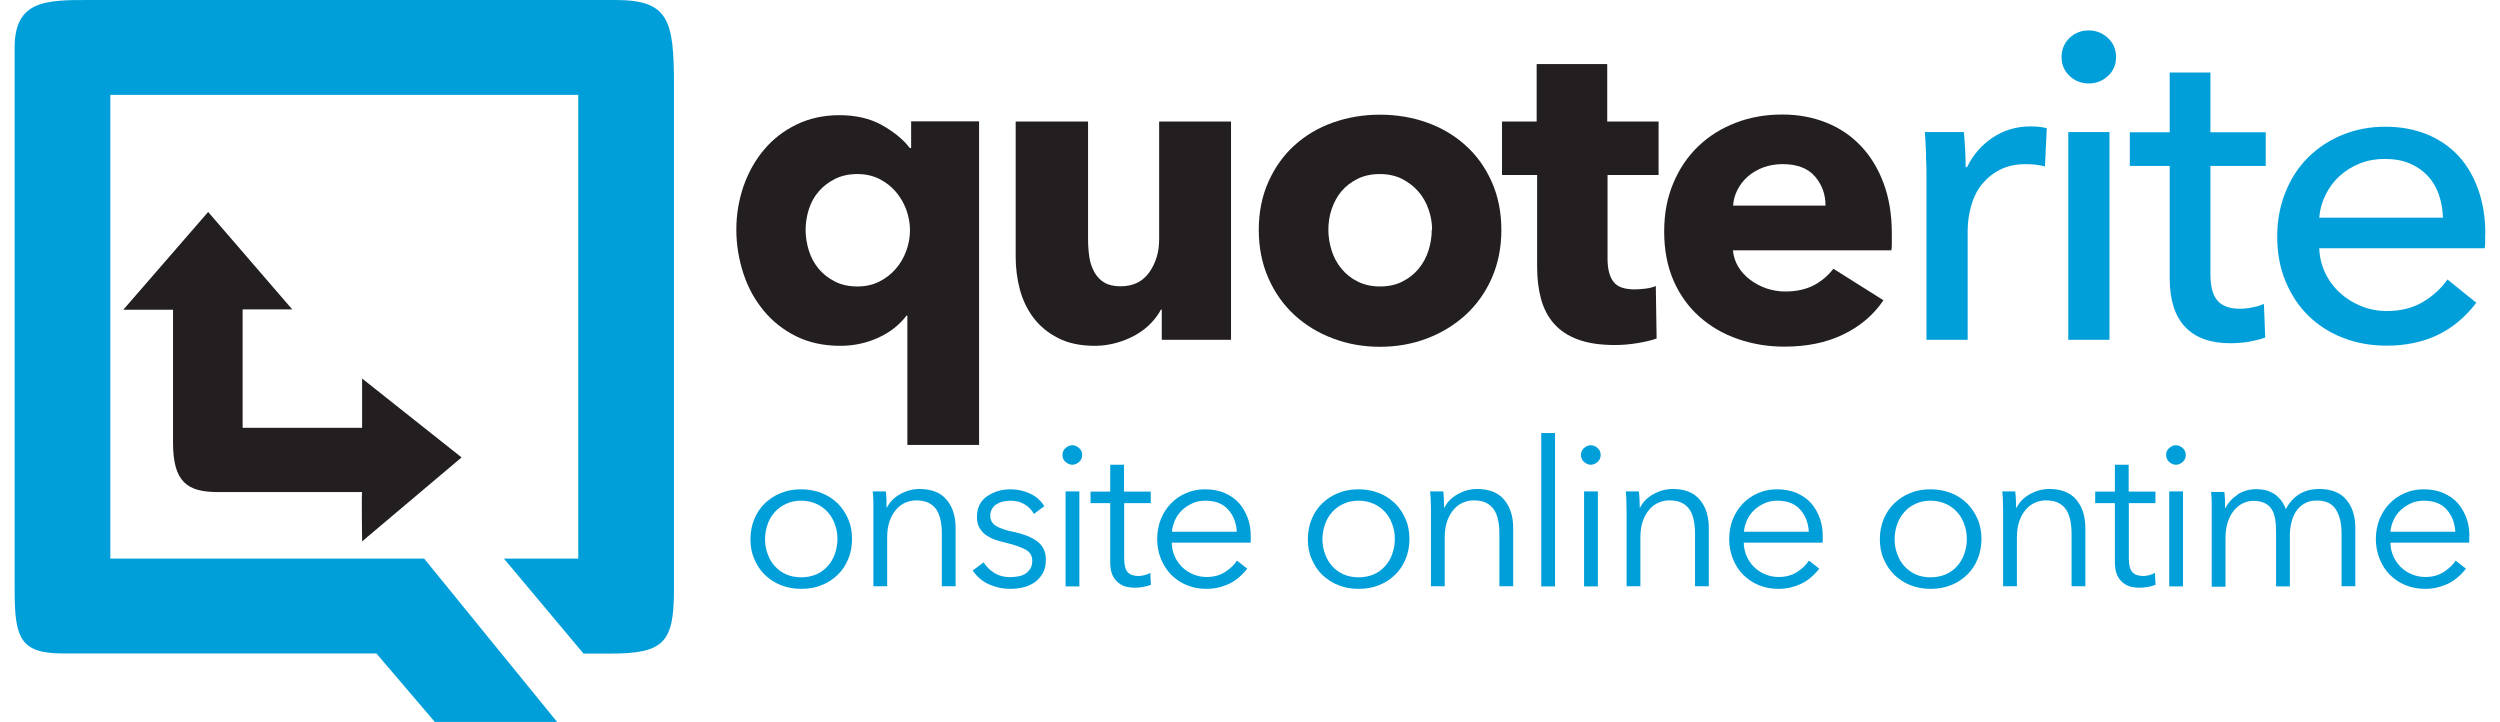 <svg width="187" height="54" xmlns="http://www.w3.org/2000/svg" xmlns:xlink="http://www.w3.org/1999/xlink" xml:space="preserve" overflow="hidden"><defs><clipPath id="clip0"><rect x="61" y="450" width="187" height="54"/></clipPath></defs><g clip-path="url(#clip0)" transform="translate(-61 -450)"><path d="M20.588 23.143 16.901 23.143 16.901 32.001 25.759 32.001 25.759 28.314 33.133 34.215 25.759 40.494C25.759 40.494 25.71 36.807 25.759 36.807 25.966 36.807 15.136 36.807 15.063 36.807 12.812 36.807 11.742 36.065 11.742 33.12L11.742 23.167 8.055 23.167 14.346 15.854 20.6 23.167 20.6 23.167 20.6 23.143Z" fill="#231F20" transform="matrix(1.009 0 0 1 62.095 450)"/><path d="M66.18 33.279 66.18 23.605 66.119 23.605C65.596 24.299 64.902 24.858 64.026 25.26 63.15 25.662 62.213 25.868 61.215 25.868 59.974 25.868 58.879 25.625 57.93 25.151 56.981 24.676 56.178 24.031 55.521 23.228 54.876 22.437 54.365 21.512 54.024 20.454 53.684 19.395 53.501 18.312 53.501 17.181 53.501 16.049 53.684 14.954 54.036 13.92 54.401 12.886 54.9 11.973 55.57 11.182 56.227 10.391 57.03 9.771 57.979 9.308 58.928 8.846 59.986 8.615 61.155 8.615 62.323 8.615 63.418 8.858 64.294 9.357 65.17 9.856 65.864 10.415 66.362 11.073L66.46 11.073 66.46 9.077 71.497 9.077 71.497 33.279 66.18 33.279ZM66.374 17.217C66.374 16.694 66.277 16.183 66.095 15.672 65.912 15.173 65.644 14.723 65.316 14.334 64.987 13.944 64.574 13.628 64.099 13.384 63.625 13.141 63.077 13.019 62.469 13.019 61.86 13.019 61.288 13.141 60.814 13.384 60.339 13.628 59.938 13.932 59.609 14.321 59.281 14.698 59.037 15.149 58.879 15.648 58.721 16.146 58.636 16.67 58.636 17.193 58.636 17.716 58.721 18.239 58.879 18.75 59.037 19.261 59.281 19.712 59.609 20.113 59.938 20.503 60.339 20.819 60.814 21.062 61.288 21.305 61.848 21.427 62.469 21.427 63.089 21.427 63.625 21.305 64.099 21.062 64.574 20.819 64.987 20.503 65.316 20.113 65.657 19.724 65.912 19.273 66.095 18.775 66.277 18.276 66.374 17.753 66.374 17.229L66.374 17.229Z" fill="#231F20" transform="matrix(1.009 0 0 1 62.095 450)"/><path d="M85.04 25.418 85.04 23.155 84.979 23.155C84.784 23.532 84.529 23.873 84.212 24.201 83.896 24.53 83.531 24.81 83.105 25.053 82.679 25.297 82.217 25.491 81.706 25.637 81.195 25.783 80.659 25.868 80.1 25.868 79.017 25.868 78.092 25.674 77.35 25.284 76.595 24.895 75.987 24.384 75.525 23.763 75.062 23.143 74.722 22.425 74.515 21.634 74.308 20.843 74.21 20.028 74.21 19.188L74.21 9.089 79.576 9.089 79.576 17.935C79.576 18.398 79.613 18.835 79.674 19.249 79.735 19.663 79.868 20.04 80.051 20.369 80.233 20.697 80.477 20.953 80.781 21.135 81.085 21.318 81.487 21.415 81.986 21.415 82.922 21.415 83.628 21.062 84.115 20.369 84.602 19.675 84.845 18.848 84.845 17.911L84.845 9.089 90.174 9.089 90.174 25.418 85.04 25.418 85.04 25.418Z" fill="#231F20" transform="matrix(1.009 0 0 1 62.095 450)"/><path d="M110.215 17.193C110.215 18.531 109.971 19.736 109.497 20.819 109.022 21.902 108.365 22.814 107.55 23.569 106.722 24.323 105.773 24.907 104.69 25.321 103.607 25.735 102.439 25.941 101.21 25.941 99.981 25.941 98.838 25.735 97.743 25.321 96.648 24.907 95.698 24.323 94.883 23.569 94.068 22.814 93.423 21.902 92.949 20.819 92.474 19.736 92.231 18.531 92.231 17.193 92.231 15.854 92.474 14.662 92.949 13.591 93.423 12.521 94.068 11.608 94.883 10.866 95.698 10.123 96.648 9.552 97.743 9.162 98.838 8.773 99.994 8.578 101.21 8.578 102.427 8.578 103.607 8.773 104.69 9.162 105.773 9.552 106.735 10.123 107.55 10.866 108.377 11.608 109.022 12.521 109.497 13.591 109.971 14.662 110.215 15.867 110.215 17.193ZM105.08 17.193C105.08 16.67 104.995 16.159 104.812 15.648 104.642 15.149 104.386 14.698 104.058 14.321 103.729 13.944 103.328 13.628 102.853 13.384 102.379 13.141 101.819 13.019 101.198 13.019 100.578 13.019 100.018 13.141 99.543 13.384 99.069 13.628 98.667 13.932 98.351 14.321 98.035 14.698 97.803 15.149 97.633 15.648 97.463 16.146 97.39 16.67 97.39 17.193 97.39 17.716 97.475 18.227 97.633 18.738 97.791 19.249 98.035 19.699 98.363 20.101 98.692 20.503 99.093 20.831 99.568 21.062 100.042 21.305 100.602 21.427 101.223 21.427 101.843 21.427 102.403 21.305 102.877 21.062 103.352 20.819 103.753 20.503 104.082 20.101 104.411 19.699 104.654 19.249 104.812 18.738 104.97 18.239 105.055 17.716 105.055 17.193L105.08 17.193Z" fill="#231F20" transform="matrix(1.009 0 0 1 62.095 450)"/><path d="M118.087 13.092 118.087 19.347C118.087 20.113 118.233 20.685 118.525 21.074 118.817 21.464 119.34 21.646 120.107 21.646 120.374 21.646 120.642 21.622 120.934 21.585 121.226 21.549 121.47 21.476 121.664 21.391L121.725 25.321C121.36 25.455 120.898 25.564 120.326 25.662 119.754 25.759 119.194 25.808 118.635 25.808 117.552 25.808 116.639 25.674 115.897 25.394 115.155 25.126 114.571 24.725 114.12 24.214 113.67 23.703 113.354 23.082 113.159 22.376 112.964 21.658 112.867 20.867 112.867 19.991L112.867 13.092 110.263 13.092 110.263 9.089 112.831 9.089 112.831 4.794 118.063 4.794 118.063 9.089 121.871 9.089 121.871 13.092 118.075 13.092 118.075 13.092Z" fill="#231F20" transform="matrix(1.009 0 0 1 62.095 450)"/><path d="M139.161 17.448 139.161 18.105C139.161 18.325 139.161 18.531 139.125 18.726L127.383 18.726C127.42 19.188 127.566 19.602 127.785 19.967 128.016 20.344 128.308 20.661 128.661 20.928 129.014 21.196 129.415 21.415 129.865 21.573 130.303 21.719 130.778 21.804 131.24 21.804 132.092 21.804 132.798 21.646 133.394 21.33 133.978 21.014 134.452 20.6 134.83 20.101L138.541 22.462C137.786 23.581 136.776 24.433 135.535 25.029 134.294 25.637 132.834 25.929 131.192 25.929 129.975 25.929 128.831 25.735 127.748 25.357 126.665 24.98 125.716 24.421 124.901 23.69 124.086 22.96 123.441 22.06 122.978 20.989 122.516 19.918 122.285 18.689 122.285 17.315 122.285 15.94 122.516 14.771 122.966 13.689 123.416 12.606 124.037 11.693 124.816 10.939 125.594 10.184 126.519 9.6 127.578 9.187 128.636 8.773 129.792 8.566 131.021 8.566 132.25 8.566 133.309 8.773 134.306 9.174 135.304 9.576 136.156 10.16 136.874 10.927 137.592 11.693 138.151 12.618 138.553 13.713 138.954 14.808 139.161 16.049 139.161 17.448L139.161 17.448ZM134.246 15.38C134.246 14.528 133.978 13.798 133.455 13.19 132.932 12.581 132.128 12.277 131.07 12.277 130.547 12.277 130.072 12.362 129.634 12.521 129.196 12.691 128.819 12.91 128.502 13.19 128.174 13.47 127.918 13.81 127.724 14.188 127.529 14.565 127.42 14.966 127.395 15.38L134.258 15.38 134.246 15.38Z" fill="#231F20" transform="matrix(1.009 0 0 1 62.095 450)"/><path d="M141.704 11.62C141.68 10.963 141.644 10.391 141.607 9.88L144.503 9.88C144.539 10.27 144.576 10.732 144.6 11.243 144.625 11.754 144.637 12.18 144.637 12.508L144.734 12.508C145.172 11.596 145.805 10.854 146.632 10.294 147.46 9.734 148.409 9.454 149.443 9.454 149.918 9.454 150.319 9.503 150.648 9.588L150.514 12.447C150.076 12.338 149.613 12.277 149.114 12.277 148.372 12.277 147.74 12.411 147.192 12.691 146.644 12.959 146.206 13.336 145.841 13.786 145.476 14.236 145.221 14.771 145.05 15.368 144.88 15.976 144.783 16.597 144.783 17.254L144.783 25.418 141.729 25.418 141.729 13.226C141.729 12.812 141.729 12.277 141.692 11.62L141.704 11.62Z" fill="#009FDA" transform="matrix(1.009 0 0 1 62.095 450)"/><path d="M155.782 4.271C155.782 4.843 155.588 5.305 155.186 5.682 154.785 6.059 154.31 6.242 153.75 6.242 153.191 6.242 152.716 6.047 152.327 5.67 151.937 5.293 151.743 4.818 151.743 4.271 151.743 3.723 151.937 3.224 152.327 2.847 152.716 2.47 153.191 2.275 153.75 2.275 154.31 2.275 154.785 2.47 155.186 2.847 155.588 3.224 155.782 3.699 155.782 4.271L155.782 4.271ZM155.296 25.418 152.242 25.418 152.242 9.88 155.296 9.88 155.296 25.418Z" fill="#009FDA" transform="matrix(1.009 0 0 1 62.095 450)"/><path d="M166.879 12.411 162.779 12.411 162.779 20.478C162.779 21.415 162.949 22.084 163.302 22.486 163.643 22.887 164.202 23.094 164.957 23.094 165.237 23.094 165.541 23.07 165.869 22.997 166.198 22.936 166.49 22.851 166.745 22.729L166.843 25.248C166.478 25.382 166.064 25.479 165.626 25.564 165.176 25.637 164.713 25.674 164.251 25.674 162.791 25.674 161.684 25.272 160.917 24.469 160.151 23.654 159.761 22.449 159.761 20.831L159.761 12.411 156.804 12.411 156.804 9.892 159.761 9.892 159.761 5.427 162.779 5.427 162.779 9.892 166.879 9.892 166.879 12.411 166.879 12.411Z" fill="#009FDA" transform="matrix(1.009 0 0 1 62.095 450)"/><path d="M183.147 17.521 183.147 18.045C183.147 18.215 183.147 18.398 183.111 18.568L170.846 18.568C170.87 19.225 171.016 19.833 171.284 20.405 171.552 20.977 171.917 21.476 172.379 21.902 172.841 22.328 173.365 22.656 173.961 22.899 174.557 23.143 175.19 23.265 175.859 23.265 176.893 23.265 177.806 23.033 178.56 22.571 179.315 22.109 179.911 21.549 180.349 20.904L182.49 22.644C181.663 23.739 180.689 24.554 179.582 25.078 178.463 25.601 177.222 25.856 175.859 25.856 174.691 25.856 173.608 25.662 172.61 25.272 171.612 24.883 170.761 24.323 170.043 23.617 169.325 22.912 168.765 22.048 168.352 21.05 167.938 20.052 167.731 18.933 167.731 17.704 167.731 16.475 167.938 15.392 168.339 14.382 168.741 13.372 169.301 12.496 170.018 11.778 170.736 11.06 171.588 10.489 172.562 10.087 173.547 9.685 174.594 9.479 175.725 9.479 176.857 9.479 177.879 9.661 178.804 10.038 179.728 10.415 180.507 10.951 181.152 11.644 181.797 12.338 182.283 13.19 182.636 14.188 182.989 15.185 183.16 16.305 183.16 17.546L183.16 17.546 183.16 17.521ZM180.02 16.28C179.996 15.672 179.899 15.1 179.716 14.565 179.534 14.029 179.266 13.567 178.901 13.165 178.536 12.776 178.098 12.46 177.562 12.229 177.027 11.997 176.406 11.888 175.689 11.888 175.044 11.888 174.423 11.997 173.851 12.229 173.279 12.46 172.781 12.776 172.355 13.165 171.929 13.555 171.588 14.017 171.32 14.565 171.053 15.1 170.895 15.672 170.846 16.28L180.02 16.28Z" fill="#009FDA" transform="matrix(1.009 0 0 1 62.095 450)"/><path d="M62.079 40.324C62.079 40.859 61.982 41.358 61.8 41.808 61.617 42.258 61.361 42.66 61.021 42.988 60.692 43.317 60.291 43.584 59.828 43.767 59.366 43.962 58.867 44.047 58.307 44.047 57.748 44.047 57.261 43.95 56.799 43.767 56.336 43.584 55.947 43.317 55.606 42.988 55.265 42.66 55.022 42.258 54.827 41.808 54.633 41.358 54.547 40.859 54.547 40.324 54.547 39.788 54.645 39.289 54.827 38.839 55.01 38.389 55.265 37.987 55.606 37.659 55.947 37.33 56.336 37.063 56.799 36.88 57.261 36.685 57.76 36.6 58.307 36.6 58.855 36.6 59.366 36.698 59.828 36.88 60.291 37.063 60.68 37.33 61.021 37.659 61.349 37.987 61.605 38.389 61.8 38.839 61.994 39.289 62.079 39.788 62.079 40.324ZM60.996 40.324C60.996 39.922 60.936 39.557 60.802 39.204 60.68 38.851 60.498 38.547 60.266 38.292 60.035 38.036 59.755 37.829 59.427 37.683 59.098 37.537 58.721 37.452 58.307 37.452 57.894 37.452 57.529 37.525 57.2 37.683 56.872 37.829 56.592 38.036 56.361 38.292 56.129 38.547 55.947 38.851 55.825 39.204 55.703 39.557 55.63 39.922 55.63 40.324 55.63 40.725 55.691 41.09 55.825 41.443 55.947 41.796 56.129 42.1 56.361 42.356 56.592 42.611 56.872 42.818 57.2 42.964 57.529 43.11 57.894 43.183 58.307 43.183 58.721 43.183 59.086 43.11 59.427 42.964 59.767 42.818 60.035 42.611 60.266 42.356 60.498 42.1 60.68 41.796 60.802 41.443 60.923 41.09 60.996 40.725 60.996 40.324Z" fill="#009FDA" transform="matrix(1.009 0 0 1 62.095 450)"/><path d="M64.586 36.771C64.61 36.965 64.622 37.172 64.635 37.403 64.635 37.635 64.635 37.829 64.635 37.975L64.659 37.975C64.866 37.562 65.182 37.221 65.644 36.965 66.095 36.71 66.569 36.576 67.08 36.576 67.969 36.576 68.65 36.844 69.088 37.379 69.538 37.914 69.757 38.62 69.757 39.496L69.757 43.852 68.735 43.852 68.735 39.922C68.735 39.545 68.711 39.204 68.638 38.9 68.577 38.596 68.48 38.34 68.334 38.121 68.188 37.902 67.993 37.732 67.749 37.61 67.506 37.489 67.19 37.428 66.825 37.428 66.557 37.428 66.289 37.489 66.034 37.598 65.778 37.708 65.547 37.878 65.352 38.109 65.158 38.34 64.987 38.62 64.866 38.973 64.744 39.326 64.683 39.727 64.683 40.214L64.683 43.852 63.661 43.852 63.661 38.316C63.661 38.121 63.661 37.878 63.661 37.574 63.661 37.27 63.637 37.002 63.612 36.758L64.586 36.758Z" fill="#009FDA" transform="matrix(1.009 0 0 1 62.095 450)"/><path d="M75.561 38.45C75.415 38.158 75.184 37.914 74.88 37.732 74.576 37.537 74.223 37.452 73.833 37.452 73.651 37.452 73.468 37.476 73.286 37.513 73.103 37.549 72.945 37.622 72.799 37.708 72.653 37.793 72.543 37.914 72.458 38.06 72.373 38.206 72.325 38.365 72.325 38.559 72.325 38.888 72.458 39.143 72.726 39.326 72.994 39.496 73.42 39.654 74.004 39.776 74.831 39.946 75.452 40.202 75.853 40.53 76.255 40.859 76.449 41.309 76.449 41.857 76.449 42.258 76.376 42.599 76.218 42.879 76.06 43.159 75.853 43.39 75.61 43.56 75.366 43.73 75.074 43.864 74.758 43.937 74.442 44.01 74.125 44.047 73.797 44.047 73.261 44.047 72.75 43.937 72.251 43.718 71.753 43.499 71.339 43.147 71.022 42.672L71.838 42.063C72.02 42.38 72.288 42.635 72.629 42.854 72.969 43.074 73.371 43.171 73.785 43.171 74.004 43.171 74.223 43.147 74.417 43.11 74.624 43.074 74.794 43.001 74.941 42.903 75.087 42.806 75.208 42.672 75.305 42.514 75.403 42.356 75.439 42.161 75.439 41.93 75.439 41.553 75.257 41.273 74.904 41.09 74.551 40.908 74.04 40.725 73.359 40.567 73.152 40.518 72.921 40.457 72.689 40.372 72.458 40.299 72.239 40.178 72.032 40.044 71.826 39.898 71.667 39.715 71.534 39.496 71.4 39.277 71.339 38.997 71.339 38.669 71.339 38.304 71.412 37.987 71.546 37.732 71.68 37.476 71.874 37.257 72.118 37.099 72.361 36.941 72.629 36.807 72.921 36.722 73.213 36.637 73.529 36.6 73.858 36.6 74.344 36.6 74.819 36.71 75.293 36.929 75.756 37.148 76.096 37.464 76.328 37.866L75.549 38.45 75.549 38.45Z" fill="#009FDA" transform="matrix(1.009 0 0 1 62.095 450)"/><path d="M79.138 34.033C79.138 34.24 79.065 34.422 78.907 34.556 78.749 34.69 78.591 34.763 78.408 34.763 78.226 34.763 78.068 34.69 77.909 34.556 77.751 34.422 77.678 34.24 77.678 34.033 77.678 33.826 77.751 33.644 77.909 33.51 78.068 33.376 78.226 33.303 78.408 33.303 78.591 33.303 78.749 33.376 78.907 33.51 79.065 33.644 79.138 33.826 79.138 34.033ZM78.931 43.864 77.909 43.864 77.909 36.758 78.931 36.758 78.931 43.864Z" fill="#009FDA" transform="matrix(1.009 0 0 1 62.095 450)"/><path d="M84.237 37.635 82.253 37.635 82.253 41.772C82.253 42.039 82.278 42.246 82.326 42.429 82.375 42.611 82.448 42.733 82.545 42.83 82.643 42.927 82.752 42.988 82.886 43.025 83.02 43.061 83.154 43.086 83.312 43.086 83.446 43.086 83.604 43.061 83.75 43.025 83.908 42.988 84.054 42.927 84.188 42.854L84.237 43.743C84.054 43.816 83.872 43.864 83.665 43.901 83.47 43.937 83.251 43.962 83.02 43.962 82.825 43.962 82.63 43.937 82.412 43.889 82.205 43.84 82.01 43.743 81.827 43.597 81.645 43.451 81.499 43.268 81.389 43.025 81.28 42.781 81.219 42.465 81.219 42.063L81.219 37.635 79.759 37.635 79.759 36.771 81.219 36.771 81.219 34.763 82.241 34.763 82.241 36.771 84.224 36.771 84.224 37.635 84.237 37.635Z" fill="#009FDA" transform="matrix(1.009 0 0 1 62.095 450)"/><path d="M91.635 40.105 91.635 40.336C91.635 40.421 91.635 40.506 91.622 40.591L85.782 40.591C85.782 40.944 85.855 41.273 85.989 41.589 86.123 41.905 86.305 42.173 86.536 42.404 86.767 42.635 87.035 42.818 87.352 42.952 87.668 43.086 87.996 43.159 88.361 43.159 88.897 43.159 89.347 43.037 89.736 42.781 90.126 42.526 90.418 42.246 90.612 41.93L91.379 42.538C90.953 43.074 90.491 43.463 89.98 43.694 89.469 43.925 88.933 44.047 88.349 44.047 87.826 44.047 87.339 43.95 86.889 43.767 86.439 43.584 86.062 43.317 85.733 42.988 85.417 42.66 85.161 42.258 84.979 41.808 84.796 41.358 84.699 40.859 84.699 40.324 84.699 39.788 84.796 39.289 84.967 38.839 85.149 38.389 85.405 37.987 85.721 37.659 86.037 37.33 86.415 37.063 86.853 36.88 87.291 36.685 87.753 36.6 88.252 36.6 88.799 36.6 89.286 36.698 89.712 36.88 90.138 37.075 90.491 37.318 90.771 37.635 91.05 37.951 91.257 38.328 91.415 38.754 91.574 39.18 91.635 39.63 91.635 40.117L91.635 40.117ZM90.6 39.776C90.564 39.107 90.357 38.559 89.955 38.109 89.554 37.659 88.994 37.452 88.264 37.452 87.923 37.452 87.607 37.513 87.315 37.647 87.023 37.781 86.767 37.951 86.548 38.158 86.329 38.365 86.147 38.62 86.025 38.9 85.904 39.18 85.818 39.472 85.794 39.776L90.6 39.776Z" fill="#009FDA" transform="matrix(1.009 0 0 1 62.095 450)"/><path d="M103.401 40.324C103.401 40.859 103.303 41.358 103.121 41.808 102.938 42.258 102.683 42.66 102.342 42.988 102.014 43.317 101.612 43.584 101.15 43.767 100.687 43.962 100.188 44.047 99.629 44.047 99.069 44.047 98.582 43.95 98.12 43.767 97.657 43.584 97.268 43.317 96.927 42.988 96.587 42.66 96.343 42.258 96.149 41.808 95.954 41.358 95.869 40.859 95.869 40.324 95.869 39.788 95.966 39.289 96.149 38.839 96.331 38.389 96.587 37.987 96.927 37.659 97.268 37.33 97.657 37.063 98.12 36.88 98.582 36.685 99.081 36.6 99.629 36.6 100.176 36.6 100.687 36.698 101.15 36.88 101.612 37.063 102.001 37.33 102.342 37.659 102.671 37.987 102.926 38.389 103.121 38.839 103.315 39.289 103.401 39.788 103.401 40.324ZM102.318 40.324C102.318 39.922 102.257 39.557 102.123 39.204 102.001 38.851 101.819 38.547 101.588 38.292 101.356 38.036 101.077 37.829 100.748 37.683 100.42 37.537 100.042 37.452 99.629 37.452 99.215 37.452 98.85 37.525 98.521 37.683 98.193 37.829 97.913 38.036 97.682 38.292 97.451 38.547 97.268 38.851 97.147 39.204 97.025 39.557 96.952 39.922 96.952 40.324 96.952 40.725 97.013 41.09 97.147 41.443 97.268 41.796 97.451 42.1 97.682 42.356 97.913 42.611 98.193 42.818 98.521 42.964 98.85 43.11 99.215 43.183 99.629 43.183 100.042 43.183 100.407 43.11 100.748 42.964 101.089 42.818 101.356 42.611 101.588 42.356 101.819 42.1 102.001 41.796 102.123 41.443 102.245 41.09 102.318 40.725 102.318 40.324Z" fill="#009FDA" transform="matrix(1.009 0 0 1 62.095 450)"/><path d="M105.907 36.771C105.932 36.965 105.944 37.172 105.956 37.403 105.956 37.635 105.968 37.829 105.968 37.975L105.992 37.975C106.199 37.562 106.516 37.221 106.978 36.965 107.428 36.71 107.903 36.576 108.414 36.576 109.302 36.576 109.983 36.844 110.421 37.379 110.872 37.914 111.091 38.62 111.091 39.496L111.091 43.852 110.068 43.852 110.068 39.922C110.068 39.545 110.044 39.204 109.971 38.9 109.91 38.596 109.813 38.34 109.667 38.121 109.521 37.902 109.326 37.732 109.083 37.61 108.84 37.489 108.523 37.428 108.158 37.428 107.89 37.428 107.623 37.489 107.367 37.598 107.112 37.708 106.881 37.878 106.686 38.109 106.491 38.34 106.321 38.62 106.199 38.973 106.078 39.326 106.017 39.727 106.017 40.214L106.017 43.852 104.995 43.852 104.995 38.316C104.995 38.121 104.995 37.878 104.982 37.574 104.982 37.27 104.958 37.002 104.934 36.758L105.907 36.758Z" fill="#009FDA" transform="matrix(1.009 0 0 1 62.095 450)"/><path d="M114.193 43.864 113.171 43.864 113.171 32.39 114.193 32.39 114.193 43.864Z" fill="#009FDA" transform="matrix(1.009 0 0 1 62.095 450)"/><path d="M117.576 34.033C117.576 34.24 117.503 34.422 117.345 34.556 117.187 34.69 117.028 34.763 116.846 34.763 116.663 34.763 116.505 34.69 116.347 34.556 116.189 34.422 116.116 34.24 116.116 34.033 116.116 33.826 116.189 33.644 116.347 33.51 116.505 33.376 116.663 33.303 116.846 33.303 117.028 33.303 117.187 33.376 117.345 33.51 117.503 33.644 117.576 33.826 117.576 34.033ZM117.369 43.864 116.347 43.864 116.347 36.758 117.369 36.758 117.369 43.864Z" fill="#009FDA" transform="matrix(1.009 0 0 1 62.095 450)"/><path d="M120.411 36.771C120.435 36.965 120.448 37.172 120.46 37.403 120.46 37.635 120.472 37.829 120.472 37.975L120.496 37.975C120.703 37.562 121.019 37.221 121.482 36.965 121.932 36.71 122.406 36.576 122.918 36.576 123.806 36.576 124.487 36.844 124.925 37.379 125.375 37.914 125.594 38.62 125.594 39.496L125.594 43.852 124.572 43.852 124.572 39.922C124.572 39.545 124.536 39.204 124.475 38.9 124.414 38.596 124.317 38.34 124.171 38.121 124.025 37.902 123.83 37.732 123.587 37.61 123.343 37.489 123.027 37.428 122.662 37.428 122.394 37.428 122.127 37.489 121.871 37.598 121.616 37.708 121.384 37.878 121.19 38.109 120.995 38.34 120.825 38.62 120.703 38.973 120.581 39.326 120.521 39.727 120.521 40.214L120.521 43.852 119.498 43.852 119.498 38.316C119.498 38.121 119.498 37.878 119.486 37.574 119.486 37.27 119.462 37.002 119.438 36.758L120.411 36.758Z" fill="#009FDA" transform="matrix(1.009 0 0 1 62.095 450)"/><path d="M134.039 40.105 134.039 40.336C134.039 40.421 134.039 40.506 134.027 40.591L128.186 40.591C128.186 40.944 128.259 41.273 128.393 41.589 128.527 41.905 128.709 42.173 128.941 42.404 129.172 42.635 129.439 42.818 129.756 42.952 130.072 43.086 130.401 43.159 130.766 43.159 131.301 43.159 131.751 43.037 132.141 42.781 132.53 42.526 132.822 42.246 133.017 41.93L133.783 42.538C133.357 43.074 132.895 43.463 132.384 43.694 131.873 43.925 131.338 44.047 130.753 44.047 130.23 44.047 129.744 43.95 129.293 43.767 128.843 43.584 128.466 43.317 128.137 42.988 127.809 42.66 127.566 42.258 127.383 41.808 127.201 41.358 127.103 40.859 127.103 40.324 127.103 39.788 127.201 39.289 127.371 38.839 127.553 38.389 127.809 37.987 128.125 37.659 128.442 37.33 128.819 37.063 129.257 36.88 129.695 36.685 130.157 36.6 130.656 36.6 131.204 36.6 131.69 36.698 132.116 36.88 132.542 37.075 132.895 37.318 133.175 37.635 133.455 37.951 133.662 38.328 133.82 38.754 133.978 39.18 134.039 39.63 134.039 40.117L134.039 40.117ZM133.005 39.776C132.968 39.107 132.761 38.559 132.36 38.109 131.958 37.659 131.398 37.452 130.668 37.452 130.328 37.452 130.011 37.513 129.719 37.647 129.427 37.781 129.172 37.951 128.953 38.158 128.734 38.365 128.551 38.62 128.429 38.9 128.296 39.18 128.223 39.472 128.198 39.776L133.005 39.776Z" fill="#009FDA" transform="matrix(1.009 0 0 1 62.095 450)"/><path d="M145.805 40.324C145.805 40.859 145.708 41.358 145.525 41.808 145.342 42.258 145.087 42.66 144.746 42.988 144.406 43.317 144.016 43.584 143.554 43.767 143.091 43.962 142.593 44.047 142.033 44.047 141.473 44.047 140.986 43.95 140.524 43.767 140.062 43.584 139.672 43.317 139.332 42.988 139.003 42.66 138.748 42.258 138.553 41.808 138.358 41.358 138.273 40.859 138.273 40.324 138.273 39.788 138.37 39.289 138.553 38.839 138.735 38.389 138.991 37.987 139.332 37.659 139.672 37.33 140.062 37.063 140.524 36.88 140.986 36.685 141.485 36.6 142.033 36.6 142.58 36.6 143.091 36.698 143.554 36.88 144.016 37.063 144.406 37.33 144.746 37.659 145.075 37.987 145.33 38.389 145.525 38.839 145.72 39.289 145.805 39.788 145.805 40.324ZM144.722 40.324C144.722 39.922 144.661 39.557 144.527 39.204 144.406 38.851 144.223 38.547 143.992 38.292 143.761 38.036 143.481 37.829 143.152 37.683 142.824 37.537 142.447 37.452 142.033 37.452 141.619 37.452 141.254 37.525 140.926 37.683 140.597 37.829 140.317 38.036 140.098 38.292 139.867 38.547 139.685 38.851 139.563 39.204 139.441 39.557 139.368 39.922 139.368 40.324 139.368 40.725 139.429 41.09 139.563 41.443 139.685 41.796 139.867 42.1 140.098 42.356 140.329 42.611 140.609 42.818 140.926 42.964 141.254 43.11 141.619 43.183 142.033 43.183 142.447 43.183 142.812 43.11 143.152 42.964 143.493 42.818 143.761 42.611 143.992 42.356 144.223 42.1 144.406 41.796 144.527 41.443 144.649 41.09 144.722 40.725 144.722 40.324Z" fill="#009FDA" transform="matrix(1.009 0 0 1 62.095 450)"/><path d="M148.311 36.771C148.336 36.965 148.348 37.172 148.36 37.403 148.36 37.635 148.372 37.829 148.372 37.975L148.409 37.975C148.616 37.562 148.932 37.221 149.394 36.965 149.845 36.71 150.319 36.576 150.83 36.576 151.718 36.576 152.4 36.844 152.838 37.379 153.288 37.914 153.507 38.62 153.507 39.496L153.507 43.852 152.485 43.852 152.485 39.922C152.485 39.545 152.448 39.204 152.388 38.9 152.327 38.596 152.217 38.34 152.083 38.121 151.937 37.902 151.743 37.732 151.499 37.61 151.256 37.489 150.952 37.428 150.575 37.428 150.307 37.428 150.039 37.489 149.784 37.598 149.528 37.708 149.297 37.878 149.102 38.109 148.908 38.34 148.737 38.62 148.616 38.973 148.494 39.326 148.433 39.727 148.433 40.214L148.433 43.852 147.411 43.852 147.411 38.316C147.411 38.121 147.411 37.878 147.399 37.574 147.399 37.27 147.374 37.002 147.35 36.758L148.324 36.758 148.311 36.758Z" fill="#009FDA" transform="matrix(1.009 0 0 1 62.095 450)"/><path d="M158.715 37.635 156.731 37.635 156.731 41.772C156.731 42.039 156.756 42.246 156.804 42.429 156.853 42.599 156.926 42.733 157.023 42.83 157.121 42.927 157.23 42.988 157.364 43.025 157.498 43.061 157.632 43.086 157.79 43.086 157.936 43.086 158.082 43.061 158.228 43.025 158.374 42.988 158.532 42.927 158.666 42.854L158.715 43.743C158.532 43.816 158.35 43.864 158.143 43.901 157.948 43.937 157.729 43.962 157.498 43.962 157.303 43.962 157.109 43.937 156.89 43.889 156.683 43.84 156.488 43.743 156.306 43.597 156.123 43.451 155.977 43.268 155.868 43.025 155.758 42.781 155.697 42.465 155.697 42.063L155.697 37.635 154.237 37.635 154.237 36.771 155.697 36.771 155.697 34.763 156.719 34.763 156.719 36.771 158.703 36.771 158.703 37.635 158.715 37.635Z" fill="#009FDA" transform="matrix(1.009 0 0 1 62.095 450)"/><path d="M160.954 34.033C160.954 34.24 160.881 34.422 160.722 34.556 160.564 34.69 160.406 34.763 160.224 34.763 160.041 34.763 159.883 34.69 159.725 34.556 159.579 34.422 159.493 34.24 159.493 34.033 159.493 33.826 159.566 33.644 159.725 33.51 159.883 33.376 160.041 33.303 160.224 33.303 160.406 33.303 160.564 33.376 160.722 33.51 160.868 33.644 160.954 33.826 160.954 34.033ZM160.747 43.864 159.725 43.864 159.725 36.758 160.747 36.758 160.747 43.864Z" fill="#009FDA" transform="matrix(1.009 0 0 1 62.095 450)"/><path d="M164.799 36.977C165.212 36.722 165.675 36.588 166.198 36.588 166.393 36.588 166.587 36.612 166.794 36.649 167.001 36.685 167.196 36.771 167.402 36.88 167.609 36.99 167.78 37.148 167.95 37.343 168.12 37.537 168.254 37.781 168.376 38.085 168.619 37.598 168.948 37.233 169.361 36.965 169.775 36.71 170.274 36.576 170.846 36.576 171.734 36.576 172.415 36.844 172.854 37.379 173.304 37.914 173.523 38.62 173.523 39.496L173.523 43.852 172.501 43.852 172.501 39.922C172.501 39.168 172.367 38.571 172.087 38.121 171.807 37.671 171.345 37.44 170.676 37.44 170.298 37.44 169.994 37.513 169.739 37.671 169.483 37.817 169.276 38.024 169.118 38.267 168.96 38.511 168.85 38.79 168.777 39.107 168.704 39.423 168.668 39.752 168.668 40.08L168.668 43.864 167.646 43.864 167.646 39.727C167.646 39.387 167.621 39.07 167.573 38.79 167.524 38.511 167.439 38.267 167.305 38.073 167.183 37.878 167.001 37.72 166.782 37.622 166.563 37.513 166.283 37.464 165.942 37.464 165.699 37.464 165.456 37.525 165.212 37.635 164.969 37.744 164.75 37.914 164.555 38.146 164.361 38.377 164.202 38.657 164.081 39.01 163.959 39.362 163.898 39.764 163.898 40.251L163.898 43.889 162.876 43.889 162.876 38.352C162.876 38.158 162.876 37.914 162.876 37.61 162.876 37.306 162.852 37.038 162.827 36.795L163.813 36.795C163.837 36.99 163.849 37.197 163.862 37.428 163.862 37.659 163.862 37.853 163.862 37.999L163.898 37.999C164.105 37.586 164.409 37.245 164.823 36.99L164.799 36.99Z" fill="#009FDA" transform="matrix(1.009 0 0 1 62.095 450)"/><path d="M181.967 40.105 181.967 40.336C181.967 40.421 181.967 40.506 181.967 40.591L176.127 40.591C176.127 40.944 176.2 41.273 176.333 41.589 176.467 41.905 176.65 42.173 176.881 42.404 177.112 42.635 177.38 42.818 177.696 42.952 178.013 43.086 178.341 43.159 178.706 43.159 179.242 43.159 179.692 43.037 180.081 42.781 180.47 42.526 180.763 42.246 180.957 41.93L181.724 42.538C181.298 43.074 180.836 43.463 180.324 43.694 179.813 43.925 179.278 44.047 178.694 44.047 178.171 44.047 177.684 43.95 177.234 43.767 176.784 43.584 176.406 43.317 176.078 42.988 175.749 42.66 175.506 42.258 175.324 41.808 175.141 41.358 175.044 40.859 175.044 40.324 175.044 39.788 175.141 39.289 175.311 38.839 175.494 38.389 175.749 37.987 176.066 37.659 176.382 37.33 176.759 37.063 177.197 36.88 177.635 36.685 178.098 36.6 178.597 36.6 179.144 36.6 179.631 36.698 180.057 36.88 180.483 37.075 180.836 37.318 181.115 37.635 181.395 37.951 181.602 38.328 181.76 38.754 181.918 39.18 181.979 39.63 181.979 40.117L181.979 40.117ZM180.933 39.776C180.896 39.107 180.689 38.559 180.288 38.109 179.886 37.659 179.327 37.452 178.597 37.452 178.256 37.452 177.94 37.513 177.648 37.647 177.356 37.781 177.1 37.951 176.881 38.158 176.662 38.365 176.479 38.62 176.358 38.9 176.224 39.18 176.151 39.472 176.127 39.776L180.933 39.776Z" fill="#009FDA" transform="matrix(1.009 0 0 1 62.095 450)"/><path d="M36.272 41.784 41.784 41.784 41.784 7.094 7.094 7.094 7.094 41.784 30.358 41.784 40.214 54 31.149 54 26.817 48.877 3.553 48.877C0.402 48.877 0 47.697 0 44.144L0 3.553C0 0 2.361 0 5.512 0L44.546 0C48.488 0 48.877 1.497 48.877 6.315L48.877 44.156C48.877 48.099 48.087 48.89 44.144 48.89L42.173 48.89" fill="#009FDA" transform="matrix(1.009 0 0 1 62.095 450)"/></g></svg>
